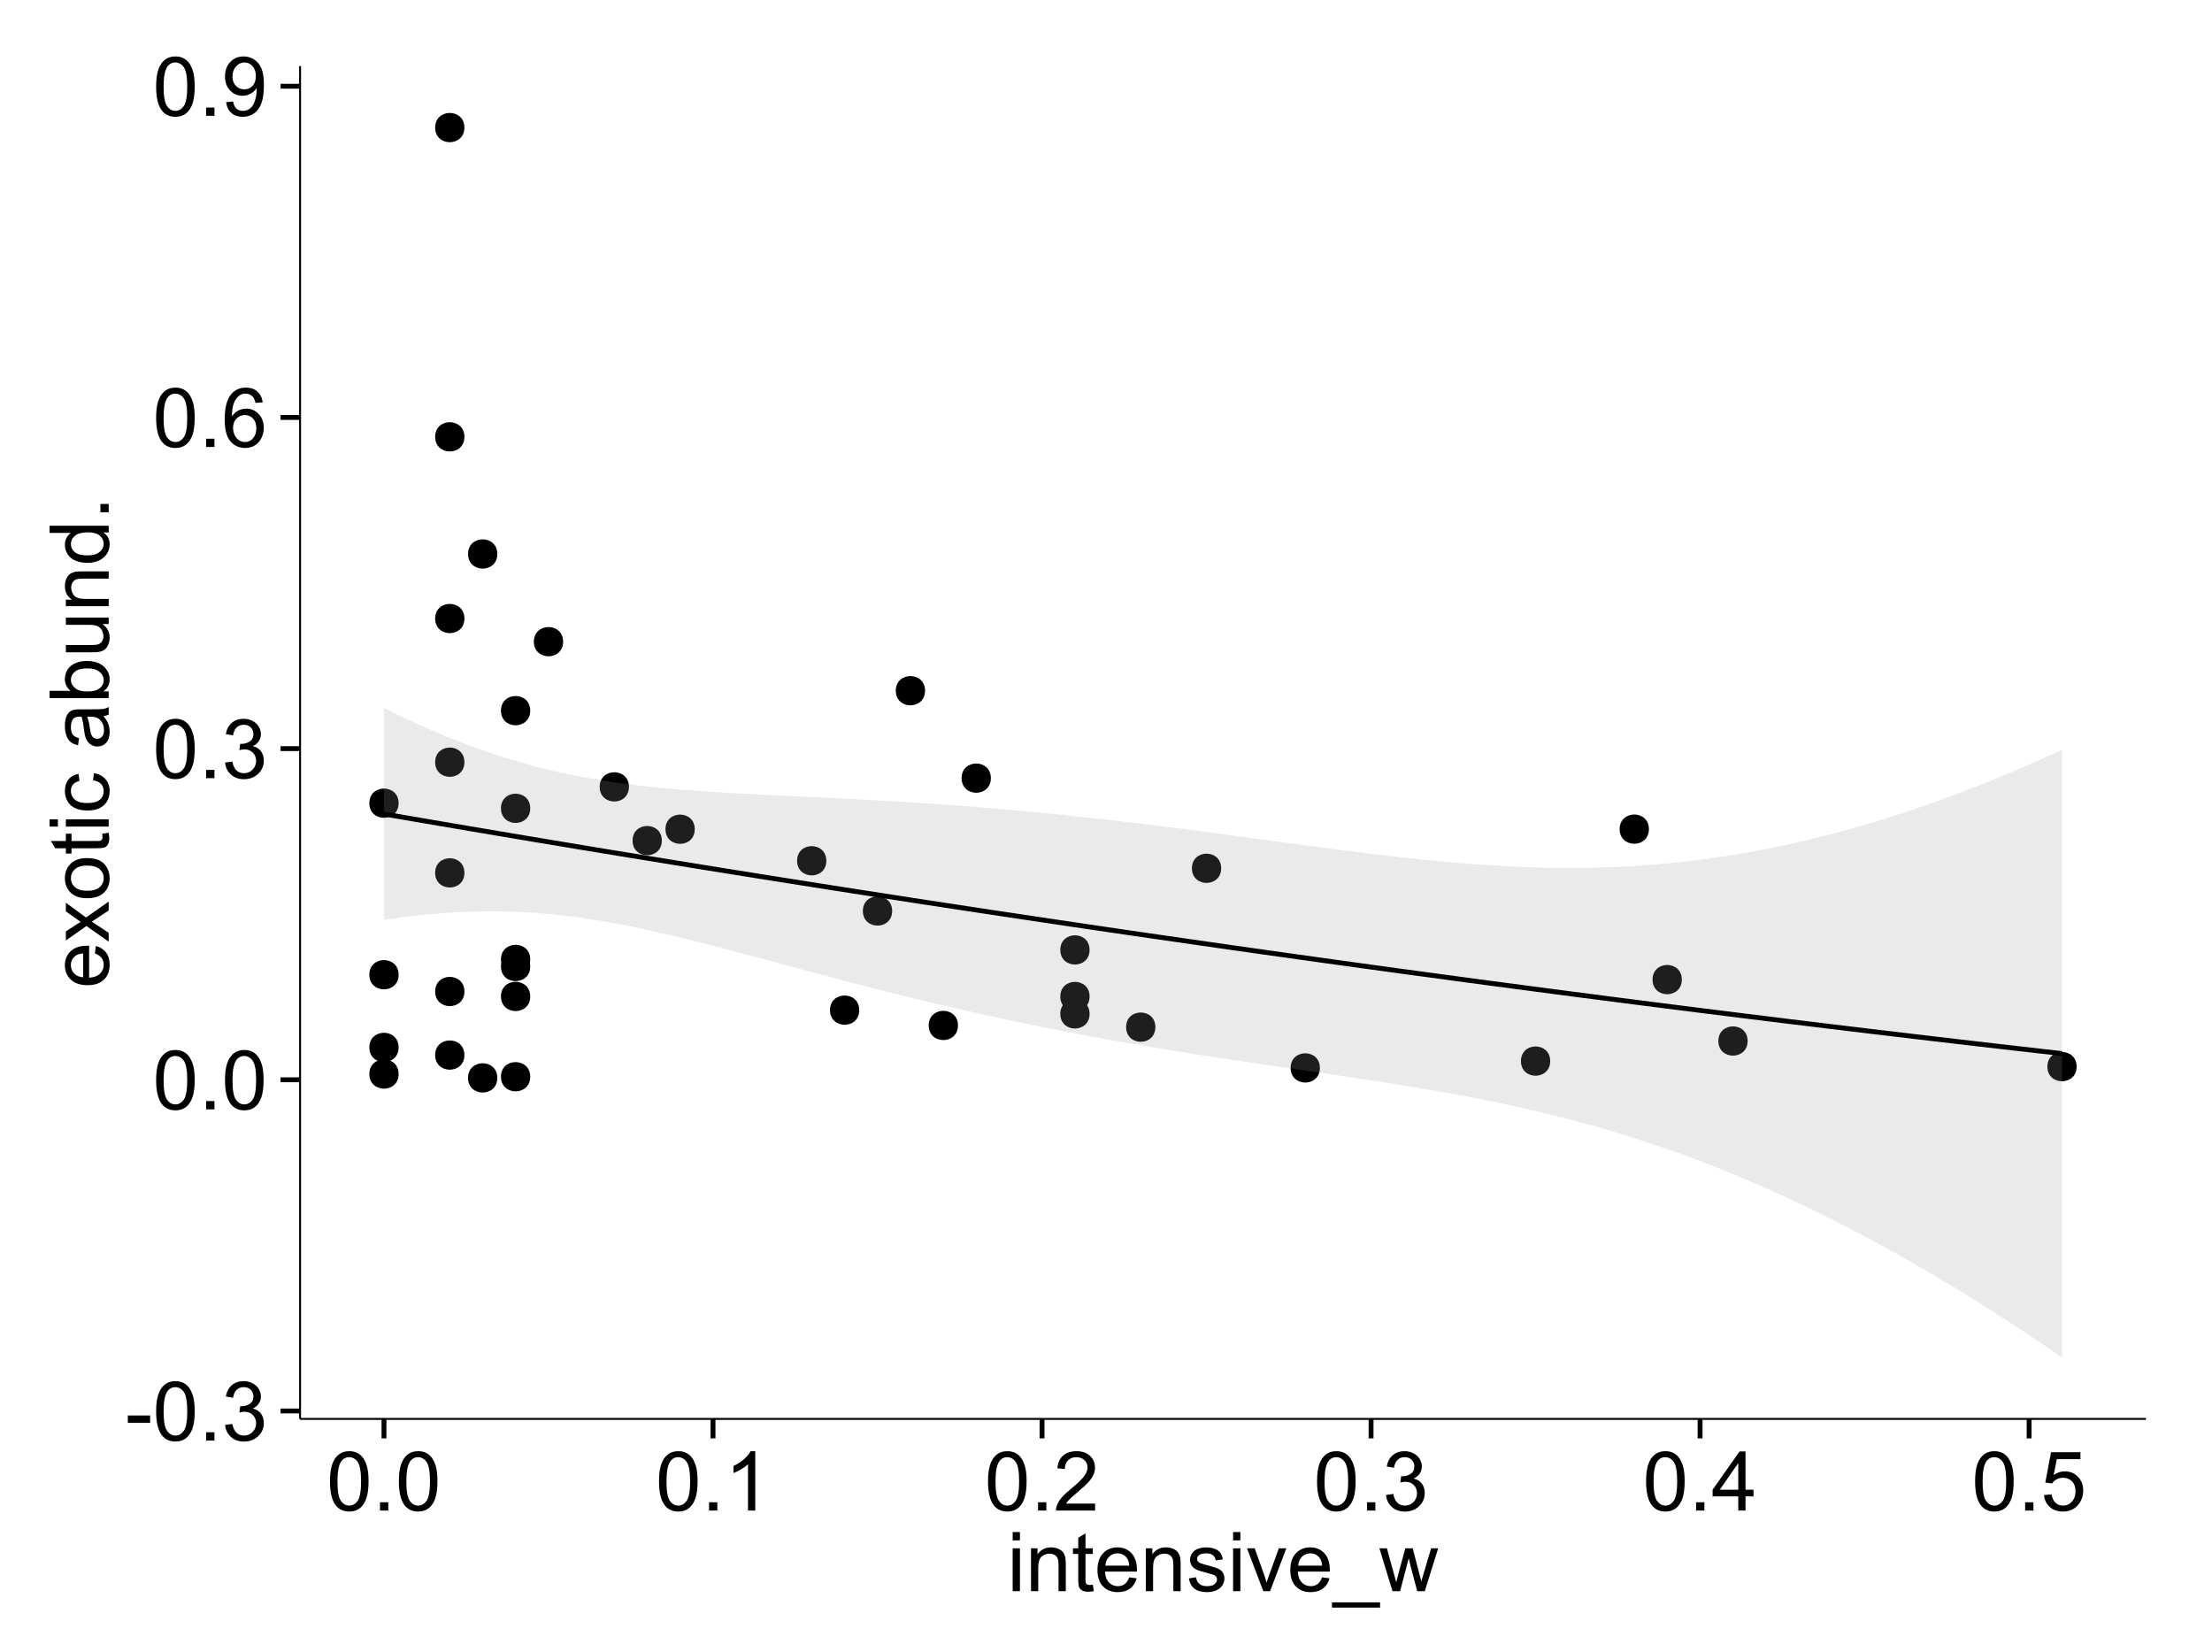 <?xml version="1.0" encoding="UTF-8"?>
<svg xmlns="http://www.w3.org/2000/svg" xmlns:xlink="http://www.w3.org/1999/xlink" width="482pt" height="360pt" viewBox="0 0 482 360" version="1.1">
<defs>
<g>
<symbol overflow="visible" id="glyph0-0">
<path style="stroke:none;" d="M 0.57 -3.867 L 0.57 -5.457 L 5.43 -5.457 L 5.43 -3.867 Z M 0.57 -3.867 "/>
</symbol>
<symbol overflow="visible" id="glyph0-1">
<path style="stroke:none;" d="M 0.746 -6.355 C 0.742 -7.875 0.898 -9.102 1.215 -10.031 C 1.527 -10.961 1.996 -11.676 2.613 -12.18 C 3.23 -12.684 4.008 -12.938 4.949 -12.938 C 5.637 -12.938 6.242 -12.797 6.766 -12.52 C 7.285 -12.238 7.715 -11.836 8.059 -11.316 C 8.395 -10.789 8.664 -10.152 8.859 -9.398 C 9.051 -8.645 9.145 -7.629 9.148 -6.355 C 9.145 -4.84 8.992 -3.617 8.684 -2.691 C 8.371 -1.762 7.906 -1.047 7.289 -0.539 C 6.672 -0.035 5.891 0.215 4.949 0.219 C 3.703 0.215 2.727 -0.227 2.023 -1.117 C 1.168 -2.188 0.742 -3.934 0.746 -6.355 Z M 2.375 -6.355 C 2.371 -4.234 2.621 -2.824 3.117 -2.129 C 3.609 -1.426 4.219 -1.078 4.949 -1.082 C 5.672 -1.078 6.281 -1.43 6.781 -2.137 C 7.273 -2.836 7.523 -4.242 7.523 -6.355 C 7.523 -8.473 7.273 -9.883 6.781 -10.582 C 6.281 -11.277 5.664 -11.625 4.93 -11.629 C 4.199 -11.625 3.621 -11.316 3.191 -10.703 C 2.645 -9.918 2.371 -8.469 2.375 -6.355 Z M 2.375 -6.355 "/>
</symbol>
<symbol overflow="visible" id="glyph0-2">
<path style="stroke:none;" d="M 1.633 0 L 1.633 -1.801 L 3.438 -1.801 L 3.438 0 Z M 1.633 0 "/>
</symbol>
<symbol overflow="visible" id="glyph0-3">
<path style="stroke:none;" d="M 0.758 -3.402 L 2.336 -3.613 C 2.516 -2.711 2.824 -2.062 3.266 -1.672 C 3.699 -1.273 4.23 -1.078 4.859 -1.082 C 5.602 -1.078 6.23 -1.336 6.746 -1.855 C 7.254 -2.367 7.512 -3.004 7.516 -3.77 C 7.512 -4.492 7.273 -5.094 6.801 -5.566 C 6.324 -6.035 5.723 -6.27 4.992 -6.273 C 4.691 -6.27 4.316 -6.211 3.875 -6.102 L 4.051 -7.488 C 4.152 -7.473 4.238 -7.465 4.305 -7.469 C 4.977 -7.465 5.582 -7.641 6.125 -7.996 C 6.66 -8.344 6.93 -8.887 6.934 -9.625 C 6.93 -10.199 6.734 -10.68 6.344 -11.062 C 5.949 -11.445 5.441 -11.637 4.824 -11.637 C 4.207 -11.637 3.695 -11.441 3.285 -11.055 C 2.875 -10.668 2.613 -10.09 2.496 -9.316 L 0.914 -9.598 C 1.105 -10.656 1.543 -11.477 2.23 -12.062 C 2.914 -12.645 3.766 -12.938 4.789 -12.938 C 5.488 -12.938 6.137 -12.785 6.73 -12.484 C 7.32 -12.18 7.773 -11.77 8.09 -11.25 C 8.402 -10.727 8.559 -10.172 8.562 -9.59 C 8.559 -9.031 8.41 -8.523 8.113 -8.066 C 7.812 -7.609 7.371 -7.246 6.785 -6.977 C 7.547 -6.801 8.137 -6.438 8.562 -5.883 C 8.98 -5.328 9.191 -4.633 9.195 -3.805 C 9.191 -2.676 8.781 -1.723 7.965 -0.945 C 7.141 -0.164 6.105 0.223 4.852 0.227 C 3.719 0.223 2.777 -0.109 2.035 -0.781 C 1.285 -1.453 0.859 -2.328 0.758 -3.402 Z M 0.758 -3.402 "/>
</symbol>
<symbol overflow="visible" id="glyph0-4">
<path style="stroke:none;" d="M 8.957 -9.73 L 7.383 -9.605 C 7.242 -10.223 7.043 -10.676 6.785 -10.961 C 6.355 -11.41 5.828 -11.637 5.203 -11.637 C 4.695 -11.637 4.25 -11.496 3.875 -11.215 C 3.375 -10.852 2.984 -10.32 2.695 -9.625 C 2.406 -8.926 2.258 -7.934 2.25 -6.645 C 2.629 -7.223 3.094 -7.652 3.645 -7.938 C 4.195 -8.215 4.773 -8.355 5.379 -8.359 C 6.434 -8.355 7.328 -7.969 8.07 -7.195 C 8.809 -6.418 9.18 -5.414 9.184 -4.184 C 9.18 -3.371 9.008 -2.617 8.66 -1.926 C 8.312 -1.23 7.832 -0.699 7.227 -0.332 C 6.613 0.035 5.922 0.215 5.148 0.219 C 3.828 0.215 2.754 -0.266 1.922 -1.234 C 1.09 -2.199 0.672 -3.797 0.676 -6.031 C 0.672 -8.516 1.133 -10.328 2.055 -11.461 C 2.855 -12.445 3.938 -12.938 5.301 -12.938 C 6.312 -12.938 7.141 -12.652 7.789 -12.086 C 8.434 -11.516 8.824 -10.73 8.957 -9.73 Z M 2.496 -4.176 C 2.496 -3.629 2.609 -3.105 2.844 -2.609 C 3.07 -2.109 3.395 -1.73 3.812 -1.473 C 4.227 -1.207 4.664 -1.078 5.125 -1.082 C 5.789 -1.078 6.363 -1.348 6.844 -1.891 C 7.324 -2.426 7.562 -3.156 7.566 -4.086 C 7.562 -4.973 7.328 -5.676 6.855 -6.191 C 6.379 -6.703 5.781 -6.961 5.062 -6.961 C 4.348 -6.961 3.738 -6.703 3.242 -6.191 C 2.742 -5.676 2.496 -5.004 2.496 -4.176 Z M 2.496 -4.176 "/>
</symbol>
<symbol overflow="visible" id="glyph0-5">
<path style="stroke:none;" d="M 0.984 -2.98 L 2.504 -3.121 C 2.629 -2.402 2.875 -1.883 3.242 -1.562 C 3.602 -1.238 4.07 -1.078 4.641 -1.082 C 5.125 -1.078 5.551 -1.188 5.918 -1.414 C 6.285 -1.633 6.586 -1.934 6.82 -2.309 C 7.055 -2.68 7.25 -3.18 7.41 -3.816 C 7.566 -4.445 7.645 -5.09 7.648 -5.75 C 7.645 -5.812 7.641 -5.918 7.637 -6.062 C 7.316 -5.559 6.887 -5.148 6.34 -4.836 C 5.793 -4.52 5.199 -4.363 4.562 -4.367 C 3.492 -4.363 2.59 -4.75 1.852 -5.527 C 1.113 -6.297 0.742 -7.316 0.746 -8.586 C 0.742 -9.891 1.129 -10.945 1.902 -11.742 C 2.672 -12.539 3.637 -12.938 4.797 -12.938 C 5.633 -12.938 6.398 -12.711 7.098 -12.262 C 7.789 -11.809 8.316 -11.164 8.68 -10.332 C 9.035 -9.492 9.215 -8.285 9.219 -6.707 C 9.215 -5.055 9.039 -3.742 8.684 -2.77 C 8.324 -1.793 7.793 -1.051 7.09 -0.543 C 6.383 -0.035 5.555 0.215 4.605 0.219 C 3.598 0.215 2.773 -0.062 2.137 -0.621 C 1.496 -1.18 1.113 -1.965 0.984 -2.98 Z M 7.461 -8.664 C 7.457 -9.57 7.215 -10.293 6.734 -10.828 C 6.25 -11.359 5.672 -11.625 4.992 -11.629 C 4.289 -11.625 3.676 -11.336 3.156 -10.766 C 2.633 -10.188 2.371 -9.445 2.375 -8.535 C 2.371 -7.711 2.621 -7.043 3.117 -6.535 C 3.609 -6.02 4.219 -5.766 4.949 -5.766 C 5.68 -5.766 6.281 -6.02 6.754 -6.535 C 7.223 -7.043 7.457 -7.754 7.461 -8.664 Z M 7.461 -8.664 "/>
</symbol>
<symbol overflow="visible" id="glyph0-6">
<path style="stroke:none;" d="M 6.707 0 L 5.125 0 L 5.125 -10.082 C 4.742 -9.715 4.242 -9.352 3.625 -8.988 C 3.004 -8.625 2.449 -8.352 1.961 -8.172 L 1.961 -9.703 C 2.844 -10.117 3.617 -10.621 4.281 -11.215 C 4.941 -11.805 5.41 -12.379 5.688 -12.938 L 6.707 -12.938 Z M 6.707 0 "/>
</symbol>
<symbol overflow="visible" id="glyph0-7">
<path style="stroke:none;" d="M 9.062 -1.52 L 9.062 0 L 0.547 0 C 0.531 -0.379 0.594 -0.742 0.73 -1.098 C 0.945 -1.676 1.293 -2.25 1.77 -2.812 C 2.246 -3.375 2.934 -4.023 3.84 -4.766 C 5.238 -5.906 6.188 -6.816 6.68 -7.492 C 7.172 -8.16 7.418 -8.793 7.418 -9.395 C 7.418 -10.02 7.191 -10.551 6.746 -10.98 C 6.293 -11.41 5.711 -11.625 4.992 -11.629 C 4.23 -11.625 3.621 -11.395 3.164 -10.941 C 2.703 -10.48 2.469 -9.848 2.469 -9.043 L 0.844 -9.211 C 0.953 -10.422 1.371 -11.344 2.102 -11.984 C 2.824 -12.617 3.801 -12.938 5.027 -12.938 C 6.262 -12.938 7.238 -12.594 7.961 -11.91 C 8.68 -11.223 9.039 -10.371 9.043 -9.359 C 9.039 -8.84 8.934 -8.336 8.727 -7.84 C 8.512 -7.34 8.164 -6.812 7.676 -6.266 C 7.188 -5.711 6.375 -4.957 5.238 -4 C 4.285 -3.199 3.676 -2.66 3.41 -2.379 C 3.141 -2.094 2.918 -1.805 2.742 -1.52 Z M 9.062 -1.52 "/>
</symbol>
<symbol overflow="visible" id="glyph0-8">
<path style="stroke:none;" d="M 5.82 0 L 5.82 -3.086 L 0.227 -3.086 L 0.227 -4.535 L 6.109 -12.883 L 7.398 -12.883 L 7.398 -4.535 L 9.141 -4.535 L 9.141 -3.086 L 7.398 -3.086 L 7.398 0 Z M 5.82 -4.535 L 5.82 -10.344 L 1.785 -4.535 Z M 5.82 -4.535 "/>
</symbol>
<symbol overflow="visible" id="glyph0-9">
<path style="stroke:none;" d="M 0.746 -3.375 L 2.406 -3.516 C 2.527 -2.707 2.812 -2.098 3.266 -1.691 C 3.711 -1.281 4.254 -1.078 4.887 -1.082 C 5.648 -1.078 6.293 -1.363 6.82 -1.941 C 7.344 -2.512 7.605 -3.273 7.609 -4.227 C 7.605 -5.125 7.352 -5.84 6.848 -6.363 C 6.34 -6.883 5.676 -7.141 4.859 -7.145 C 4.344 -7.141 3.887 -7.027 3.48 -6.797 C 3.07 -6.566 2.746 -6.266 2.516 -5.898 L 1.027 -6.09 L 2.277 -12.711 L 8.684 -12.711 L 8.684 -11.195 L 3.543 -11.195 L 2.848 -7.734 C 3.621 -8.273 4.43 -8.543 5.281 -8.543 C 6.402 -8.543 7.352 -8.152 8.129 -7.371 C 8.898 -6.59 9.285 -5.586 9.289 -4.367 C 9.285 -3.195 8.945 -2.188 8.27 -1.344 C 7.441 -0.301 6.316 0.215 4.887 0.219 C 3.715 0.215 2.758 -0.109 2.016 -0.766 C 1.273 -1.418 0.848 -2.289 0.746 -3.375 Z M 0.746 -3.375 "/>
</symbol>
<symbol overflow="visible" id="glyph0-10">
<path style="stroke:none;" d="M 1.195 -11.066 L 1.195 -12.883 L 2.777 -12.883 L 2.777 -11.066 Z M 1.195 0 L 1.195 -9.336 L 2.777 -9.336 L 2.777 0 Z M 1.195 0 "/>
</symbol>
<symbol overflow="visible" id="glyph0-11">
<path style="stroke:none;" d="M 1.188 0 L 1.188 -9.336 L 2.609 -9.336 L 2.609 -8.008 C 3.293 -9.031 4.285 -9.543 5.582 -9.547 C 6.141 -9.543 6.656 -9.441 7.133 -9.242 C 7.602 -9.035 7.957 -8.77 8.191 -8.445 C 8.426 -8.113 8.59 -7.727 8.684 -7.277 C 8.742 -6.98 8.77 -6.465 8.773 -5.738 L 8.773 0 L 7.188 0 L 7.188 -5.68 C 7.184 -6.32 7.121 -6.801 7.004 -7.121 C 6.879 -7.438 6.66 -7.695 6.348 -7.887 C 6.031 -8.074 5.664 -8.168 5.246 -8.172 C 4.566 -8.168 3.984 -7.953 3.5 -7.531 C 3.008 -7.102 2.766 -6.293 2.77 -5.098 L 2.77 0 Z M 1.188 0 "/>
</symbol>
<symbol overflow="visible" id="glyph0-12">
<path style="stroke:none;" d="M 4.641 -1.414 L 4.867 -0.016 C 4.422 0.078 4.023 0.121 3.672 0.125 C 3.098 0.121 2.652 0.035 2.336 -0.148 C 2.02 -0.328 1.797 -0.566 1.668 -0.863 C 1.539 -1.156 1.477 -1.781 1.477 -2.734 L 1.477 -8.102 L 0.316 -8.102 L 0.316 -9.336 L 1.477 -9.336 L 1.477 -11.645 L 3.051 -12.594 L 3.051 -9.336 L 4.641 -9.336 L 4.641 -8.102 L 3.051 -8.102 L 3.051 -2.645 C 3.047 -2.191 3.074 -1.902 3.133 -1.773 C 3.188 -1.645 3.277 -1.543 3.406 -1.465 C 3.527 -1.387 3.707 -1.348 3.945 -1.352 C 4.117 -1.348 4.352 -1.367 4.641 -1.414 Z M 4.641 -1.414 "/>
</symbol>
<symbol overflow="visible" id="glyph0-13">
<path style="stroke:none;" d="M 7.578 -3.008 L 9.211 -2.805 C 8.953 -1.848 8.473 -1.105 7.777 -0.578 C 7.078 -0.051 6.188 0.211 5.105 0.211 C 3.738 0.211 2.656 -0.207 1.859 -1.051 C 1.055 -1.887 0.656 -3.066 0.66 -4.586 C 0.656 -6.156 1.059 -7.375 1.871 -8.246 C 2.676 -9.109 3.727 -9.543 5.02 -9.547 C 6.266 -9.543 7.285 -9.117 8.078 -8.27 C 8.867 -7.418 9.262 -6.223 9.266 -4.684 C 9.262 -4.586 9.258 -4.445 9.254 -4.262 L 2.293 -4.262 C 2.348 -3.234 2.641 -2.449 3.164 -1.906 C 3.684 -1.359 4.332 -1.09 5.117 -1.09 C 5.691 -1.09 6.188 -1.242 6.598 -1.547 C 7.008 -1.852 7.332 -2.336 7.578 -3.008 Z M 2.383 -5.562 L 7.594 -5.562 C 7.523 -6.344 7.324 -6.934 6.996 -7.328 C 6.492 -7.934 5.836 -8.238 5.035 -8.242 C 4.305 -8.238 3.695 -7.996 3.203 -7.512 C 2.707 -7.027 2.434 -6.375 2.383 -5.562 Z M 2.383 -5.562 "/>
</symbol>
<symbol overflow="visible" id="glyph0-14">
<path style="stroke:none;" d="M 0.555 -2.785 L 2.117 -3.031 C 2.203 -2.402 2.449 -1.922 2.852 -1.59 C 3.25 -1.254 3.812 -1.09 4.535 -1.09 C 5.262 -1.09 5.801 -1.234 6.152 -1.531 C 6.504 -1.824 6.68 -2.172 6.68 -2.574 C 6.68 -2.926 6.523 -3.207 6.215 -3.418 C 5.996 -3.555 5.457 -3.734 4.598 -3.953 C 3.434 -4.246 2.629 -4.5 2.184 -4.715 C 1.734 -4.926 1.395 -5.223 1.164 -5.602 C 0.93 -5.98 0.812 -6.398 0.816 -6.855 C 0.812 -7.27 0.91 -7.652 1.102 -8.012 C 1.293 -8.363 1.551 -8.66 1.883 -8.895 C 2.125 -9.074 2.461 -9.227 2.887 -9.355 C 3.309 -9.48 3.766 -9.543 4.254 -9.547 C 4.984 -9.543 5.625 -9.438 6.184 -9.23 C 6.734 -9.016 7.145 -8.73 7.41 -8.371 C 7.672 -8.008 7.852 -7.527 7.953 -6.926 L 6.406 -6.715 C 6.332 -7.195 6.129 -7.57 5.793 -7.84 C 5.453 -8.105 4.977 -8.238 4.367 -8.242 C 3.637 -8.238 3.121 -8.117 2.812 -7.883 C 2.5 -7.641 2.344 -7.359 2.348 -7.039 C 2.344 -6.832 2.406 -6.648 2.539 -6.484 C 2.664 -6.312 2.867 -6.172 3.148 -6.062 C 3.301 -6.004 3.766 -5.871 4.543 -5.66 C 5.66 -5.359 6.441 -5.113 6.887 -4.926 C 7.324 -4.734 7.672 -4.457 7.926 -4.094 C 8.176 -3.73 8.301 -3.281 8.305 -2.742 C 8.301 -2.215 8.148 -1.719 7.844 -1.254 C 7.535 -0.785 7.09 -0.422 6.512 -0.172 C 5.926 0.086 5.27 0.211 4.543 0.211 C 3.328 0.211 2.406 -0.039 1.77 -0.543 C 1.133 -1.047 0.727 -1.793 0.555 -2.785 Z M 0.555 -2.785 "/>
</symbol>
<symbol overflow="visible" id="glyph0-15">
<path style="stroke:none;" d="M 3.781 0 L 0.227 -9.336 L 1.898 -9.336 L 3.902 -3.742 C 4.117 -3.137 4.316 -2.512 4.5 -1.863 C 4.641 -2.355 4.836 -2.945 5.09 -3.641 L 7.164 -9.336 L 8.789 -9.336 L 5.258 0 Z M 3.781 0 "/>
</symbol>
<symbol overflow="visible" id="glyph0-16">
<path style="stroke:none;" d="M -0.273 3.578 L -0.273 2.434 L 10.211 2.434 L 10.211 3.578 Z M -0.273 3.578 "/>
</symbol>
<symbol overflow="visible" id="glyph0-17">
<path style="stroke:none;" d="M 2.91 0 L 0.055 -9.336 L 1.688 -9.336 L 3.172 -3.945 L 3.727 -1.941 C 3.75 -2.039 3.91 -2.684 4.211 -3.867 L 5.695 -9.336 L 7.32 -9.336 L 8.719 -3.922 L 9.184 -2.137 L 9.719 -3.938 L 11.32 -9.336 L 12.859 -9.336 L 9.941 0 L 8.297 0 L 6.812 -5.59 L 6.453 -7.18 L 4.562 0 Z M 2.91 0 "/>
</symbol>
<symbol overflow="visible" id="glyph1-0">
<path style="stroke:none;" d="M -3.004 -7.578 L -2.805 -9.211 C -1.848 -8.953 -1.105 -8.473 -0.578 -7.777 C -0.051 -7.078 0.211 -6.188 0.211 -5.105 C 0.211 -3.738 -0.207 -2.656 -1.051 -1.859 C -1.887 -1.055 -3.066 -0.656 -4.586 -0.66 C -6.156 -0.656 -7.375 -1.059 -8.246 -1.871 C -9.109 -2.676 -9.543 -3.727 -9.547 -5.02 C -9.543 -6.266 -9.117 -7.285 -8.27 -8.078 C -7.418 -8.867 -6.223 -9.262 -4.684 -9.266 C -4.586 -9.262 -4.445 -9.258 -4.262 -9.254 L -4.262 -2.293 C -3.234 -2.348 -2.449 -2.641 -1.906 -3.164 C -1.359 -3.684 -1.09 -4.332 -1.09 -5.117 C -1.09 -5.691 -1.242 -6.188 -1.547 -6.598 C -1.852 -7.008 -2.336 -7.332 -3.004 -7.578 Z M -5.562 -2.383 L -5.562 -7.594 C -6.344 -7.523 -6.934 -7.324 -7.328 -6.996 C -7.934 -6.492 -8.238 -5.836 -8.242 -5.035 C -8.238 -4.305 -7.996 -3.695 -7.512 -3.203 C -7.027 -2.707 -6.375 -2.434 -5.562 -2.383 Z M -5.562 -2.383 "/>
</symbol>
<symbol overflow="visible" id="glyph1-1">
<path style="stroke:none;" d="M 0 -0.133 L -4.852 -3.543 L -9.336 -0.387 L -9.336 -2.363 L -7.145 -3.797 C -6.727 -4.066 -6.379 -4.281 -6.102 -4.445 C -6.484 -4.703 -6.828 -4.941 -7.129 -5.16 L -9.336 -6.734 L -9.336 -8.621 L -4.938 -5.398 L 0 -8.867 L 0 -6.926 L -2.898 -5.008 L -3.684 -4.5 L 0 -2.047 Z M 0 -0.133 "/>
</symbol>
<symbol overflow="visible" id="glyph1-2">
<path style="stroke:none;" d="M -4.668 -0.598 C -6.391 -0.598 -7.672 -1.078 -8.508 -2.039 C -9.199 -2.84 -9.543 -3.816 -9.547 -4.977 C -9.543 -6.254 -9.125 -7.305 -8.285 -8.121 C -7.441 -8.934 -6.277 -9.34 -4.797 -9.344 C -3.594 -9.34 -2.648 -9.16 -1.961 -8.801 C -1.27 -8.441 -0.734 -7.914 -0.359 -7.227 C 0.023 -6.535 0.211 -5.785 0.211 -4.977 C 0.211 -3.664 -0.207 -2.609 -1.047 -1.805 C -1.883 -1 -3.09 -0.598 -4.668 -0.598 Z M -4.668 -2.223 C -3.469 -2.219 -2.574 -2.48 -1.98 -3.004 C -1.387 -3.523 -1.09 -4.18 -1.09 -4.977 C -1.09 -5.758 -1.387 -6.41 -1.984 -6.934 C -2.582 -7.453 -3.492 -7.715 -4.719 -7.719 C -5.867 -7.715 -6.742 -7.453 -7.34 -6.93 C -7.934 -6.402 -8.23 -5.75 -8.234 -4.977 C -8.23 -4.18 -7.938 -3.523 -7.348 -3.004 C -6.754 -2.48 -5.859 -2.219 -4.668 -2.223 Z M -4.668 -2.223 "/>
</symbol>
<symbol overflow="visible" id="glyph1-3">
<path style="stroke:none;" d="M -1.414 -4.641 L -0.016 -4.867 C 0.078 -4.422 0.121 -4.023 0.125 -3.672 C 0.121 -3.098 0.035 -2.652 -0.148 -2.336 C -0.328 -2.02 -0.566 -1.797 -0.863 -1.668 C -1.156 -1.539 -1.781 -1.477 -2.734 -1.477 L -8.102 -1.477 L -8.102 -0.316 L -9.336 -0.316 L -9.336 -1.477 L -11.645 -1.477 L -12.594 -3.051 L -9.336 -3.051 L -9.336 -4.641 L -8.102 -4.641 L -8.102 -3.051 L -2.645 -3.051 C -2.191 -3.047 -1.902 -3.074 -1.773 -3.133 C -1.645 -3.188 -1.543 -3.277 -1.465 -3.406 C -1.387 -3.527 -1.348 -3.707 -1.352 -3.945 C -1.348 -4.117 -1.367 -4.352 -1.414 -4.641 Z M -1.414 -4.641 "/>
</symbol>
<symbol overflow="visible" id="glyph1-4">
<path style="stroke:none;" d="M -11.066 -1.195 L -12.883 -1.195 L -12.883 -2.777 L -11.066 -2.777 Z M 0 -1.195 L -9.336 -1.195 L -9.336 -2.777 L 0 -2.777 Z M 0 -1.195 "/>
</symbol>
<symbol overflow="visible" id="glyph1-5">
<path style="stroke:none;" d="M -3.418 -7.277 L -3.215 -8.832 C -2.141 -8.66 -1.301 -8.227 -0.699 -7.527 C -0.09 -6.824 0.211 -5.965 0.211 -4.949 C 0.211 -3.668 -0.203 -2.641 -1.039 -1.867 C -1.871 -1.09 -3.07 -0.703 -4.633 -0.703 C -5.637 -0.703 -6.52 -0.867 -7.277 -1.203 C -8.031 -1.535 -8.598 -2.047 -8.977 -2.73 C -9.355 -3.41 -9.543 -4.152 -9.547 -4.957 C -9.543 -5.969 -9.289 -6.797 -8.777 -7.441 C -8.262 -8.086 -7.531 -8.5 -6.59 -8.684 L -6.355 -7.145 C -6.98 -6.996 -7.453 -6.738 -7.77 -6.367 C -8.082 -5.992 -8.238 -5.543 -8.242 -5.02 C -8.238 -4.219 -7.953 -3.57 -7.387 -3.074 C -6.812 -2.574 -5.91 -2.324 -4.676 -2.328 C -3.422 -2.324 -2.508 -2.566 -1.941 -3.047 C -1.371 -3.527 -1.09 -4.152 -1.09 -4.93 C -1.09 -5.547 -1.277 -6.066 -1.66 -6.484 C -2.035 -6.898 -2.621 -7.164 -3.418 -7.277 Z M -3.418 -7.277 "/>
</symbol>
<symbol overflow="visible" id="glyph1-6">
<path style="stroke:none;" d=""/>
</symbol>
<symbol overflow="visible" id="glyph1-7">
<path style="stroke:none;" d="M -1.152 -7.277 C -0.648 -6.691 -0.297 -6.125 -0.094 -5.586 C 0.109 -5.039 0.211 -4.457 0.211 -3.84 C 0.211 -2.812 -0.039 -2.027 -0.539 -1.477 C -1.039 -0.926 -1.68 -0.648 -2.461 -0.652 C -2.918 -0.648 -3.336 -0.754 -3.715 -0.961 C -4.09 -1.168 -4.391 -1.438 -4.621 -1.777 C -4.848 -2.113 -5.02 -2.496 -5.141 -2.918 C -5.219 -3.227 -5.301 -3.695 -5.379 -4.324 C -5.531 -5.602 -5.711 -6.539 -5.922 -7.145 C -6.137 -7.148 -6.273 -7.152 -6.336 -7.156 C -6.977 -7.152 -7.434 -7.004 -7.699 -6.707 C -8.055 -6.301 -8.23 -5.699 -8.234 -4.906 C -8.23 -4.156 -8.102 -3.609 -7.844 -3.258 C -7.582 -2.902 -7.121 -2.637 -6.461 -2.469 L -6.672 -0.922 C -7.332 -1.059 -7.867 -1.293 -8.273 -1.617 C -8.68 -1.938 -8.992 -2.402 -9.215 -3.016 C -9.434 -3.621 -9.543 -4.328 -9.547 -5.133 C -9.543 -5.93 -9.449 -6.574 -9.266 -7.074 C -9.074 -7.57 -8.84 -7.938 -8.555 -8.172 C -8.27 -8.402 -7.91 -8.566 -7.48 -8.664 C -7.207 -8.715 -6.719 -8.742 -6.02 -8.746 L -3.91 -8.746 C -2.434 -8.742 -1.504 -8.773 -1.117 -8.844 C -0.727 -8.906 -0.355 -9.043 0 -9.246 L 0 -7.594 C -0.328 -7.43 -0.711 -7.324 -1.152 -7.277 Z M -4.684 -7.145 C -4.445 -6.566 -4.246 -5.707 -4.086 -4.562 C -3.988 -3.91 -3.883 -3.449 -3.77 -3.18 C -3.648 -2.91 -3.477 -2.703 -3.254 -2.555 C -3.027 -2.406 -2.777 -2.332 -2.504 -2.336 C -2.078 -2.332 -1.727 -2.492 -1.449 -2.816 C -1.164 -3.133 -1.023 -3.602 -1.027 -4.219 C -1.023 -4.828 -1.156 -5.367 -1.426 -5.844 C -1.691 -6.312 -2.059 -6.664 -2.523 -6.891 C -2.879 -7.059 -3.406 -7.141 -4.105 -7.145 Z M -4.684 -7.145 "/>
</symbol>
<symbol overflow="visible" id="glyph1-8">
<path style="stroke:none;" d="M 0 -2.645 L 0 -1.18 L -12.883 -1.18 L -12.883 -2.762 L -8.289 -2.762 C -9.125 -3.426 -9.543 -4.277 -9.547 -5.316 C -9.543 -5.887 -9.43 -6.434 -9.199 -6.949 C -8.965 -7.461 -8.637 -7.883 -8.223 -8.215 C -7.801 -8.543 -7.297 -8.801 -6.703 -8.992 C -6.109 -9.176 -5.477 -9.27 -4.809 -9.273 C -3.203 -9.27 -1.965 -8.875 -1.098 -8.086 C -0.223 -7.293 0.211 -6.344 0.211 -5.238 C 0.211 -4.137 -0.246 -3.27 -1.168 -2.645 Z M -4.738 -2.629 C -3.617 -2.625 -2.809 -2.777 -2.312 -3.086 C -1.496 -3.582 -1.09 -4.254 -1.09 -5.105 C -1.09 -5.793 -1.387 -6.391 -1.988 -6.898 C -2.586 -7.398 -3.484 -7.652 -4.676 -7.656 C -5.895 -7.652 -6.793 -7.41 -7.371 -6.93 C -7.949 -6.445 -8.238 -5.859 -8.242 -5.176 C -8.238 -4.48 -7.938 -3.883 -7.34 -3.383 C -6.738 -2.875 -5.871 -2.625 -4.738 -2.629 Z M -4.738 -2.629 "/>
</symbol>
<symbol overflow="visible" id="glyph1-9">
<path style="stroke:none;" d="M 0 -7.305 L -1.371 -7.305 C -0.316 -6.574 0.211 -5.586 0.211 -4.344 C 0.211 -3.789 0.105 -3.273 -0.105 -2.797 C -0.316 -2.316 -0.578 -1.965 -0.898 -1.734 C -1.215 -1.504 -1.609 -1.34 -2.074 -1.25 C -2.383 -1.18 -2.875 -1.148 -3.551 -1.152 L -9.336 -1.152 L -9.336 -2.734 L -4.156 -2.734 C -3.328 -2.73 -2.773 -2.762 -2.488 -2.828 C -2.07 -2.926 -1.742 -3.137 -1.508 -3.461 C -1.266 -3.781 -1.148 -4.18 -1.152 -4.656 C -1.148 -5.129 -1.27 -5.574 -1.516 -5.992 C -1.754 -6.406 -2.086 -6.699 -2.508 -6.875 C -2.926 -7.047 -3.531 -7.137 -4.332 -7.137 L -9.336 -7.137 L -9.336 -8.719 L 0 -8.719 Z M 0 -7.305 "/>
</symbol>
<symbol overflow="visible" id="glyph1-10">
<path style="stroke:none;" d="M 0 -1.188 L -9.336 -1.188 L -9.336 -2.609 L -8.008 -2.609 C -9.031 -3.293 -9.543 -4.285 -9.547 -5.582 C -9.543 -6.141 -9.441 -6.656 -9.242 -7.133 C -9.035 -7.602 -8.77 -7.957 -8.445 -8.191 C -8.113 -8.426 -7.727 -8.59 -7.277 -8.684 C -6.98 -8.742 -6.465 -8.77 -5.738 -8.773 L 0 -8.773 L 0 -7.188 L -5.68 -7.188 C -6.32 -7.184 -6.801 -7.121 -7.121 -7.004 C -7.438 -6.879 -7.695 -6.66 -7.887 -6.348 C -8.074 -6.031 -8.168 -5.664 -8.172 -5.246 C -8.168 -4.57 -7.953 -3.992 -7.531 -3.504 C -7.102 -3.012 -6.293 -2.766 -5.098 -2.77 L 0 -2.77 Z M 0 -1.188 "/>
</symbol>
<symbol overflow="visible" id="glyph1-11">
<path style="stroke:none;" d="M 0 -7.242 L -1.176 -7.242 C -0.25 -6.648 0.211 -5.777 0.211 -4.633 C 0.211 -3.887 0.008 -3.203 -0.402 -2.578 C -0.812 -1.953 -1.387 -1.469 -2.121 -1.129 C -2.855 -0.785 -3.699 -0.613 -4.656 -0.617 C -5.586 -0.613 -6.43 -0.77 -7.191 -1.082 C -7.949 -1.391 -8.531 -1.855 -8.938 -2.477 C -9.34 -3.098 -9.543 -3.793 -9.547 -4.562 C -9.543 -5.121 -9.426 -5.621 -9.188 -6.062 C -8.949 -6.5 -8.641 -6.859 -8.262 -7.137 L -12.883 -7.137 L -12.883 -8.711 L 0 -8.711 Z M -4.656 -2.242 C -3.461 -2.238 -2.566 -2.488 -1.977 -2.996 C -1.383 -3.496 -1.09 -4.094 -1.09 -4.781 C -1.09 -5.473 -1.371 -6.059 -1.938 -6.543 C -2.5 -7.023 -3.363 -7.266 -4.527 -7.27 C -5.801 -7.266 -6.738 -7.02 -7.336 -6.531 C -7.934 -6.035 -8.23 -5.43 -8.234 -4.711 C -8.23 -4.008 -7.945 -3.418 -7.371 -2.949 C -6.797 -2.473 -5.891 -2.238 -4.656 -2.242 Z M -4.656 -2.242 "/>
</symbol>
<symbol overflow="visible" id="glyph1-12">
<path style="stroke:none;" d="M 0 -1.633 L -1.801 -1.633 L -1.801 -3.438 L 0 -3.438 Z M 0 -1.633 "/>
</symbol>
</g>
<clipPath id="clip1">
  <path d="M 65.387 14.398 L 468.598 14.398 L 468.598 310.164 L 65.387 310.164 Z M 65.387 14.398 "/>
</clipPath>
</defs>
<g id="surface6251">
<rect x="0" y="0" width="482" height="360" style="fill:rgb(100%,100%,100%);fill-opacity:1;stroke:none;"/>
<rect x="0" y="0" width="482" height="360" style="fill:rgb(100%,100%,100%);fill-opacity:1;stroke:none;"/>
<path style="fill:none;stroke-width:1.063;stroke-linecap:round;stroke-linejoin:round;stroke:rgb(100%,100%,100%);stroke-opacity:1;stroke-miterlimit:10;" d="M 0 360 L 482 360 L 482 0 L 0 0 Z M 0 360 "/>
<g clip-path="url(#clip1)" clip-rule="nonzero">
<path style=" stroke:none;fill-rule:nonzero;fill:rgb(100%,100%,100%);fill-opacity:1;" d="M 65.387 309.168 L 467.598 309.168 L 467.598 14.402 L 65.387 14.402 Z M 65.387 309.168 "/>
<path style=" stroke:none;fill-rule:nonzero;fill:rgb(0%,0%,0%);fill-opacity:1;" d="M 236.355 220.922 C 236.355 223.754 232.105 223.754 232.105 220.922 C 232.105 218.086 236.355 218.086 236.355 220.922 "/>
<path style=" stroke:none;fill-rule:nonzero;fill:rgb(0%,0%,0%);fill-opacity:1;" d="M 150.324 180.68 C 150.324 183.516 146.07 183.516 146.07 180.68 C 146.07 177.848 150.324 177.848 150.324 180.68 "/>
<path style=" stroke:none;fill-rule:nonzero;fill:rgb(0%,0%,0%);fill-opacity:1;" d="M 114.473 217.113 C 114.473 219.949 110.223 219.949 110.223 217.113 C 110.223 214.281 114.473 214.281 114.473 217.113 "/>
<path style=" stroke:none;fill-rule:nonzero;fill:rgb(0%,0%,0%);fill-opacity:1;" d="M 179 187.555 C 179 190.387 174.75 190.387 174.75 187.555 C 174.75 184.719 179 184.719 179 187.555 "/>
<path style=" stroke:none;fill-rule:nonzero;fill:rgb(0%,0%,0%);fill-opacity:1;" d="M 114.473 154.844 C 114.473 157.68 110.223 157.68 110.223 154.844 C 110.223 152.012 114.473 152.012 114.473 154.844 "/>
<path style=" stroke:none;fill-rule:nonzero;fill:rgb(0%,0%,0%);fill-opacity:1;" d="M 135.984 171.453 C 135.984 174.289 131.73 174.289 131.73 171.453 C 131.73 168.621 135.984 168.621 135.984 171.453 "/>
<path style=" stroke:none;fill-rule:nonzero;fill:rgb(0%,0%,0%);fill-opacity:1;" d="M 85.797 212.383 C 85.797 215.219 81.543 215.219 81.543 212.383 C 81.543 209.551 85.797 209.551 85.797 212.383 "/>
<path style=" stroke:none;fill-rule:nonzero;fill:rgb(0%,0%,0%);fill-opacity:1;" d="M 379.75 226.828 C 379.75 229.664 375.496 229.664 375.496 226.828 C 375.496 223.992 379.75 223.992 379.75 226.828 "/>
<path style=" stroke:none;fill-rule:nonzero;fill:rgb(0%,0%,0%);fill-opacity:1;" d="M 365.41 213.449 C 365.41 216.285 361.156 216.285 361.156 213.449 C 361.156 210.613 365.41 210.613 365.41 213.449 "/>
<path style=" stroke:none;fill-rule:nonzero;fill:rgb(0%,0%,0%);fill-opacity:1;" d="M 236.355 217.129 C 236.355 219.961 232.105 219.961 232.105 217.129 C 232.105 214.293 236.355 214.293 236.355 217.129 "/>
<path style=" stroke:none;fill-rule:nonzero;fill:rgb(0%,0%,0%);fill-opacity:1;" d="M 451.445 232.414 C 451.445 235.246 447.191 235.246 447.191 232.414 C 447.191 229.578 451.445 229.578 451.445 232.414 "/>
<path style=" stroke:none;fill-rule:nonzero;fill:rgb(0%,0%,0%);fill-opacity:1;" d="M 336.73 231.203 C 336.73 234.035 332.48 234.035 332.48 231.203 C 332.48 228.367 336.73 228.367 336.73 231.203 "/>
<path style=" stroke:none;fill-rule:nonzero;fill:rgb(0%,0%,0%);fill-opacity:1;" d="M 143.152 183.164 C 143.152 185.996 138.902 185.996 138.902 183.164 C 138.902 180.328 143.152 180.328 143.152 183.164 "/>
<path style=" stroke:none;fill-rule:nonzero;fill:rgb(0%,0%,0%);fill-opacity:1;" d="M 207.68 223.438 C 207.68 226.27 203.426 226.27 203.426 223.438 C 203.426 220.602 207.68 220.602 207.68 223.438 "/>
<path style=" stroke:none;fill-rule:nonzero;fill:rgb(0%,0%,0%);fill-opacity:1;" d="M 286.543 232.691 C 286.543 235.527 282.293 235.527 282.293 232.691 C 282.293 229.859 286.543 229.859 286.543 232.691 "/>
<path style=" stroke:none;fill-rule:nonzero;fill:rgb(0%,0%,0%);fill-opacity:1;" d="M 114.473 176.129 C 114.473 178.961 110.223 178.961 110.223 176.129 C 110.223 173.293 114.473 173.293 114.473 176.129 "/>
<path style=" stroke:none;fill-rule:nonzero;fill:rgb(0%,0%,0%);fill-opacity:1;" d="M 107.305 120.707 C 107.305 123.543 103.055 123.543 103.055 120.707 C 103.055 117.871 107.305 117.871 107.305 120.707 "/>
<path style=" stroke:none;fill-rule:nonzero;fill:rgb(0%,0%,0%);fill-opacity:1;" d="M 85.797 234.023 C 85.797 236.859 81.543 236.859 81.543 234.023 C 81.543 231.188 85.797 231.188 85.797 234.023 "/>
<path style=" stroke:none;fill-rule:nonzero;fill:rgb(0%,0%,0%);fill-opacity:1;" d="M 121.645 139.816 C 121.645 142.648 117.391 142.648 117.391 139.816 C 117.391 136.98 121.645 136.98 121.645 139.816 "/>
<path style=" stroke:none;fill-rule:nonzero;fill:rgb(0%,0%,0%);fill-opacity:1;" d="M 236.355 206.98 C 236.355 209.816 232.105 209.816 232.105 206.98 C 232.105 204.145 236.355 204.145 236.355 206.98 "/>
<path style=" stroke:none;fill-rule:nonzero;fill:rgb(0%,0%,0%);fill-opacity:1;" d="M 114.473 210.594 C 114.473 213.426 110.223 213.426 110.223 210.594 C 110.223 207.758 114.473 207.758 114.473 210.594 "/>
<path style=" stroke:none;fill-rule:nonzero;fill:rgb(0%,0%,0%);fill-opacity:1;" d="M 250.695 223.805 C 250.695 226.641 246.445 226.641 246.445 223.805 C 246.445 220.973 250.695 220.973 250.695 223.805 "/>
<path style=" stroke:none;fill-rule:nonzero;fill:rgb(0%,0%,0%);fill-opacity:1;" d="M 265.035 189.195 C 265.035 192.027 260.785 192.027 260.785 189.195 C 260.785 186.359 265.035 186.359 265.035 189.195 "/>
<path style=" stroke:none;fill-rule:nonzero;fill:rgb(0%,0%,0%);fill-opacity:1;" d="M 214.848 169.547 C 214.848 172.383 210.598 172.383 210.598 169.547 C 210.598 166.715 214.848 166.715 214.848 169.547 "/>
<path style=" stroke:none;fill-rule:nonzero;fill:rgb(0%,0%,0%);fill-opacity:1;" d="M 85.797 175.008 C 85.797 177.844 81.543 177.844 81.543 175.008 C 81.543 172.176 85.797 172.176 85.797 175.008 "/>
<path style=" stroke:none;fill-rule:nonzero;fill:rgb(0%,0%,0%);fill-opacity:1;" d="M 85.797 228.223 C 85.797 231.055 81.543 231.055 81.543 228.223 C 81.543 225.387 85.797 225.387 85.797 228.223 "/>
<path style=" stroke:none;fill-rule:nonzero;fill:rgb(0%,0%,0%);fill-opacity:1;" d="M 100.137 95.184 C 100.137 98.016 95.883 98.016 95.883 95.184 C 95.883 92.348 100.137 92.348 100.137 95.184 "/>
<path style=" stroke:none;fill-rule:nonzero;fill:rgb(0%,0%,0%);fill-opacity:1;" d="M 100.137 27.797 C 100.137 30.633 95.883 30.633 95.883 27.797 C 95.883 24.965 100.137 24.965 100.137 27.797 "/>
<path style=" stroke:none;fill-rule:nonzero;fill:rgb(0%,0%,0%);fill-opacity:1;" d="M 100.137 229.891 C 100.137 232.723 95.883 232.723 95.883 229.891 C 95.883 227.055 100.137 227.055 100.137 229.891 "/>
<path style=" stroke:none;fill-rule:nonzero;fill:rgb(0%,0%,0%);fill-opacity:1;" d="M 100.137 216.043 C 100.137 218.875 95.883 218.875 95.883 216.043 C 95.883 213.207 100.137 213.207 100.137 216.043 "/>
<path style=" stroke:none;fill-rule:nonzero;fill:rgb(0%,0%,0%);fill-opacity:1;" d="M 358.238 180.66 C 358.238 183.496 353.988 183.496 353.988 180.66 C 353.988 177.828 358.238 177.828 358.238 180.66 "/>
<path style=" stroke:none;fill-rule:nonzero;fill:rgb(0%,0%,0%);fill-opacity:1;" d="M 186.172 220.102 C 186.172 222.938 181.918 222.938 181.918 220.102 C 181.918 217.266 186.172 217.266 186.172 220.102 "/>
<path style=" stroke:none;fill-rule:nonzero;fill:rgb(0%,0%,0%);fill-opacity:1;" d="M 193.34 198.492 C 193.34 201.328 189.086 201.328 189.086 198.492 C 189.086 195.656 193.34 195.656 193.34 198.492 "/>
<path style=" stroke:none;fill-rule:nonzero;fill:rgb(0%,0%,0%);fill-opacity:1;" d="M 200.508 150.496 C 200.508 153.332 196.258 153.332 196.258 150.496 C 196.258 147.664 200.508 147.664 200.508 150.496 "/>
<path style=" stroke:none;fill-rule:nonzero;fill:rgb(0%,0%,0%);fill-opacity:1;" d="M 114.473 234.613 C 114.473 237.449 110.223 237.449 110.223 234.613 C 110.223 231.777 114.473 231.777 114.473 234.613 "/>
<path style=" stroke:none;fill-rule:nonzero;fill:rgb(0%,0%,0%);fill-opacity:1;" d="M 107.305 234.867 C 107.305 237.699 103.055 237.699 103.055 234.867 C 103.055 232.031 107.305 232.031 107.305 234.867 "/>
<path style=" stroke:none;fill-rule:nonzero;fill:rgb(0%,0%,0%);fill-opacity:1;" d="M 114.473 209.051 C 114.473 211.887 110.223 211.887 110.223 209.051 C 110.223 206.215 114.473 206.215 114.473 209.051 "/>
<path style=" stroke:none;fill-rule:nonzero;fill:rgb(0%,0%,0%);fill-opacity:1;" d="M 100.137 190.191 C 100.137 193.023 95.883 193.023 95.883 190.191 C 95.883 187.355 100.137 187.355 100.137 190.191 "/>
<path style=" stroke:none;fill-rule:nonzero;fill:rgb(0%,0%,0%);fill-opacity:1;" d="M 100.137 166.078 C 100.137 168.91 95.883 168.91 95.883 166.078 C 95.883 163.242 100.137 163.242 100.137 166.078 "/>
<path style=" stroke:none;fill-rule:nonzero;fill:rgb(0%,0%,0%);fill-opacity:1;" d="M 100.137 134.773 C 100.137 137.605 95.883 137.605 95.883 134.773 C 95.883 131.938 100.137 131.938 100.137 134.773 "/>
<path style=" stroke:none;fill-rule:nonzero;fill:rgb(0%,0%,0%);fill-opacity:1;" d="M 237.422 220.922 C 237.422 225.172 231.043 225.172 231.043 220.922 C 231.043 216.668 237.422 216.668 237.422 220.922 "/>
<path style=" stroke:none;fill-rule:nonzero;fill:rgb(0%,0%,0%);fill-opacity:1;" d="M 151.387 180.68 C 151.387 184.934 145.008 184.934 145.008 180.68 C 145.008 176.43 151.387 176.43 151.387 180.68 "/>
<path style=" stroke:none;fill-rule:nonzero;fill:rgb(0%,0%,0%);fill-opacity:1;" d="M 115.539 217.113 C 115.539 221.367 109.16 221.367 109.16 217.113 C 109.16 212.863 115.539 212.863 115.539 217.113 "/>
<path style=" stroke:none;fill-rule:nonzero;fill:rgb(0%,0%,0%);fill-opacity:1;" d="M 180.062 187.555 C 180.062 191.805 173.688 191.805 173.688 187.555 C 173.688 183.301 180.062 183.301 180.062 187.555 "/>
<path style=" stroke:none;fill-rule:nonzero;fill:rgb(0%,0%,0%);fill-opacity:1;" d="M 115.539 154.844 C 115.539 159.098 109.16 159.098 109.16 154.844 C 109.16 150.594 115.539 150.594 115.539 154.844 "/>
<path style=" stroke:none;fill-rule:nonzero;fill:rgb(0%,0%,0%);fill-opacity:1;" d="M 137.047 171.453 C 137.047 175.707 130.668 175.707 130.668 171.453 C 130.668 167.203 137.047 167.203 137.047 171.453 "/>
<path style=" stroke:none;fill-rule:nonzero;fill:rgb(0%,0%,0%);fill-opacity:1;" d="M 86.859 212.383 C 86.859 216.637 80.48 216.637 80.48 212.383 C 80.48 208.133 86.859 208.133 86.859 212.383 "/>
<path style=" stroke:none;fill-rule:nonzero;fill:rgb(0%,0%,0%);fill-opacity:1;" d="M 380.812 226.828 C 380.812 231.082 374.434 231.082 374.434 226.828 C 374.434 222.578 380.812 222.578 380.812 226.828 "/>
<path style=" stroke:none;fill-rule:nonzero;fill:rgb(0%,0%,0%);fill-opacity:1;" d="M 366.473 213.449 C 366.473 217.699 360.094 217.699 360.094 213.449 C 360.094 209.195 366.473 209.195 366.473 213.449 "/>
<path style=" stroke:none;fill-rule:nonzero;fill:rgb(0%,0%,0%);fill-opacity:1;" d="M 237.422 217.129 C 237.422 221.379 231.043 221.379 231.043 217.129 C 231.043 212.875 237.422 212.875 237.422 217.129 "/>
<path style=" stroke:none;fill-rule:nonzero;fill:rgb(0%,0%,0%);fill-opacity:1;" d="M 452.508 232.414 C 452.508 236.664 446.129 236.664 446.129 232.414 C 446.129 228.16 452.508 228.16 452.508 232.414 "/>
<path style=" stroke:none;fill-rule:nonzero;fill:rgb(0%,0%,0%);fill-opacity:1;" d="M 337.793 231.203 C 337.793 235.453 331.414 235.453 331.414 231.203 C 331.414 226.949 337.793 226.949 337.793 231.203 "/>
<path style=" stroke:none;fill-rule:nonzero;fill:rgb(0%,0%,0%);fill-opacity:1;" d="M 144.215 183.164 C 144.215 187.414 137.836 187.414 137.836 183.164 C 137.836 178.91 144.215 178.91 144.215 183.164 "/>
<path style=" stroke:none;fill-rule:nonzero;fill:rgb(0%,0%,0%);fill-opacity:1;" d="M 208.742 223.438 C 208.742 227.688 202.363 227.688 202.363 223.438 C 202.363 219.184 208.742 219.184 208.742 223.438 "/>
<path style=" stroke:none;fill-rule:nonzero;fill:rgb(0%,0%,0%);fill-opacity:1;" d="M 287.605 232.691 C 287.605 236.945 281.23 236.945 281.23 232.691 C 281.23 228.441 287.605 228.441 287.605 232.691 "/>
<path style=" stroke:none;fill-rule:nonzero;fill:rgb(0%,0%,0%);fill-opacity:1;" d="M 115.539 176.129 C 115.539 180.379 109.16 180.379 109.16 176.129 C 109.16 171.875 115.539 171.875 115.539 176.129 "/>
<path style=" stroke:none;fill-rule:nonzero;fill:rgb(0%,0%,0%);fill-opacity:1;" d="M 108.367 120.707 C 108.367 124.961 101.988 124.961 101.988 120.707 C 101.988 116.457 108.367 116.457 108.367 120.707 "/>
<path style=" stroke:none;fill-rule:nonzero;fill:rgb(0%,0%,0%);fill-opacity:1;" d="M 86.859 234.023 C 86.859 238.277 80.48 238.277 80.48 234.023 C 80.48 229.773 86.859 229.773 86.859 234.023 "/>
<path style=" stroke:none;fill-rule:nonzero;fill:rgb(0%,0%,0%);fill-opacity:1;" d="M 122.707 139.816 C 122.707 144.066 116.328 144.066 116.328 139.816 C 116.328 135.562 122.707 135.562 122.707 139.816 "/>
<path style=" stroke:none;fill-rule:nonzero;fill:rgb(0%,0%,0%);fill-opacity:1;" d="M 237.422 206.98 C 237.422 211.23 231.043 211.23 231.043 206.98 C 231.043 202.727 237.422 202.727 237.422 206.98 "/>
<path style=" stroke:none;fill-rule:nonzero;fill:rgb(0%,0%,0%);fill-opacity:1;" d="M 115.539 210.594 C 115.539 214.844 109.16 214.844 109.16 210.594 C 109.16 206.34 115.539 206.34 115.539 210.594 "/>
<path style=" stroke:none;fill-rule:nonzero;fill:rgb(0%,0%,0%);fill-opacity:1;" d="M 251.758 223.805 C 251.758 228.059 245.383 228.059 245.383 223.805 C 245.383 219.555 251.758 219.555 251.758 223.805 "/>
<path style=" stroke:none;fill-rule:nonzero;fill:rgb(0%,0%,0%);fill-opacity:1;" d="M 266.098 189.195 C 266.098 193.445 259.719 193.445 259.719 189.195 C 259.719 184.941 266.098 184.941 266.098 189.195 "/>
<path style=" stroke:none;fill-rule:nonzero;fill:rgb(0%,0%,0%);fill-opacity:1;" d="M 215.91 169.547 C 215.91 173.801 209.535 173.801 209.535 169.547 C 209.535 165.297 215.91 165.297 215.91 169.547 "/>
<path style=" stroke:none;fill-rule:nonzero;fill:rgb(0%,0%,0%);fill-opacity:1;" d="M 86.859 175.008 C 86.859 179.262 80.48 179.262 80.48 175.008 C 80.48 170.758 86.859 170.758 86.859 175.008 "/>
<path style=" stroke:none;fill-rule:nonzero;fill:rgb(0%,0%,0%);fill-opacity:1;" d="M 86.859 228.223 C 86.859 232.473 80.48 232.473 80.48 228.223 C 80.48 223.969 86.859 223.969 86.859 228.223 "/>
<path style=" stroke:none;fill-rule:nonzero;fill:rgb(0%,0%,0%);fill-opacity:1;" d="M 101.199 95.184 C 101.199 99.434 94.82 99.434 94.82 95.184 C 94.82 90.93 101.199 90.93 101.199 95.184 "/>
<path style=" stroke:none;fill-rule:nonzero;fill:rgb(0%,0%,0%);fill-opacity:1;" d="M 101.199 27.797 C 101.199 32.051 94.82 32.051 94.82 27.797 C 94.82 23.547 101.199 23.547 101.199 27.797 "/>
<path style=" stroke:none;fill-rule:nonzero;fill:rgb(0%,0%,0%);fill-opacity:1;" d="M 101.199 229.891 C 101.199 234.141 94.82 234.141 94.82 229.891 C 94.82 225.637 101.199 225.637 101.199 229.891 "/>
<path style=" stroke:none;fill-rule:nonzero;fill:rgb(0%,0%,0%);fill-opacity:1;" d="M 101.199 216.043 C 101.199 220.293 94.82 220.293 94.82 216.043 C 94.82 211.789 101.199 211.789 101.199 216.043 "/>
<path style=" stroke:none;fill-rule:nonzero;fill:rgb(0%,0%,0%);fill-opacity:1;" d="M 359.301 180.66 C 359.301 184.914 352.926 184.914 352.926 180.66 C 352.926 176.41 359.301 176.41 359.301 180.66 "/>
<path style=" stroke:none;fill-rule:nonzero;fill:rgb(0%,0%,0%);fill-opacity:1;" d="M 187.234 220.102 C 187.234 224.352 180.855 224.352 180.855 220.102 C 180.855 215.848 187.234 215.848 187.234 220.102 "/>
<path style=" stroke:none;fill-rule:nonzero;fill:rgb(0%,0%,0%);fill-opacity:1;" d="M 194.402 198.492 C 194.402 202.746 188.023 202.746 188.023 198.492 C 188.023 194.242 194.402 194.242 194.402 198.492 "/>
<path style=" stroke:none;fill-rule:nonzero;fill:rgb(0%,0%,0%);fill-opacity:1;" d="M 201.57 150.496 C 201.57 154.75 195.195 154.75 195.195 150.496 C 195.195 146.246 201.57 146.246 201.57 150.496 "/>
<path style=" stroke:none;fill-rule:nonzero;fill:rgb(0%,0%,0%);fill-opacity:1;" d="M 115.539 234.613 C 115.539 238.863 109.16 238.863 109.16 234.613 C 109.16 230.359 115.539 230.359 115.539 234.613 "/>
<path style=" stroke:none;fill-rule:nonzero;fill:rgb(0%,0%,0%);fill-opacity:1;" d="M 108.367 234.867 C 108.367 239.117 101.988 239.117 101.988 234.867 C 101.988 230.613 108.367 230.613 108.367 234.867 "/>
<path style=" stroke:none;fill-rule:nonzero;fill:rgb(0%,0%,0%);fill-opacity:1;" d="M 115.539 209.051 C 115.539 213.301 109.16 213.301 109.16 209.051 C 109.16 204.797 115.539 204.797 115.539 209.051 "/>
<path style=" stroke:none;fill-rule:nonzero;fill:rgb(0%,0%,0%);fill-opacity:1;" d="M 101.199 190.191 C 101.199 194.441 94.82 194.441 94.82 190.191 C 94.82 185.938 101.199 185.938 101.199 190.191 "/>
<path style=" stroke:none;fill-rule:nonzero;fill:rgb(0%,0%,0%);fill-opacity:1;" d="M 101.199 166.078 C 101.199 170.328 94.82 170.328 94.82 166.078 C 94.82 161.824 101.199 161.824 101.199 166.078 "/>
<path style=" stroke:none;fill-rule:nonzero;fill:rgb(0%,0%,0%);fill-opacity:1;" d="M 101.199 134.773 C 101.199 139.023 94.82 139.023 94.82 134.773 C 94.82 130.52 101.199 130.52 101.199 134.773 "/>
<path style=" stroke:none;fill-rule:nonzero;fill:rgb(60%,60%,60%);fill-opacity:0.2;" d="M 83.672 154.285 L 88.297 156.527 L 92.926 158.633 L 97.555 160.594 L 102.184 162.406 L 106.812 164.062 L 111.441 165.551 L 116.07 166.871 L 120.699 168.027 L 125.328 169.023 L 129.953 169.867 L 134.582 170.578 L 139.211 171.168 L 143.84 171.656 L 148.469 172.062 L 153.098 172.406 L 157.727 172.699 L 162.355 172.961 L 166.98 173.195 L 171.609 173.418 L 176.238 173.637 L 180.867 173.859 L 185.496 174.094 L 190.125 174.34 L 194.754 174.602 L 199.383 174.887 L 204.012 175.191 L 208.637 175.523 L 213.266 175.883 L 217.895 176.266 L 222.523 176.676 L 227.152 177.113 L 231.781 177.578 L 236.41 178.07 L 241.039 178.582 L 245.664 179.121 L 250.293 179.68 L 254.922 180.258 L 259.551 180.852 L 264.18 181.461 L 268.809 182.078 L 273.438 182.703 L 278.066 183.332 L 282.695 183.957 L 287.32 184.574 L 291.949 185.18 L 296.578 185.766 L 301.207 186.328 L 305.836 186.855 L 310.465 187.348 L 315.094 187.793 L 319.723 188.188 L 324.348 188.52 L 328.977 188.785 L 333.605 188.98 L 338.234 189.094 L 342.863 189.121 L 347.492 189.062 L 352.121 188.91 L 356.75 188.66 L 361.379 188.312 L 366.004 187.863 L 370.633 187.312 L 375.262 186.664 L 379.891 185.91 L 384.52 185.059 L 389.148 184.105 L 393.777 183.055 L 398.406 181.91 L 403.031 180.668 L 407.66 179.332 L 412.289 177.906 L 416.918 176.387 L 421.547 174.781 L 426.176 173.09 L 430.805 171.309 L 435.434 169.445 L 440.062 167.5 L 444.688 165.473 L 449.316 163.367 L 449.316 295.77 L 444.688 292.613 L 440.062 289.527 L 435.434 286.52 L 430.805 283.59 L 426.176 280.734 L 421.547 277.957 L 416.918 275.262 L 412.289 272.645 L 407.66 270.113 L 403.031 267.668 L 398.406 265.309 L 393.777 263.035 L 389.148 260.852 L 384.52 258.762 L 379.891 256.762 L 375.262 254.855 L 370.633 253.043 L 366.004 251.328 L 361.379 249.703 L 356.75 248.176 L 352.121 246.734 L 347.492 245.387 L 342.863 244.125 L 338.234 242.945 L 333.605 241.844 L 328.977 240.812 L 324.348 239.848 L 319.723 238.941 L 315.094 238.09 L 310.465 237.285 L 305.836 236.516 L 301.207 235.781 L 296.578 235.07 L 291.949 234.375 L 287.32 233.695 L 282.695 233.02 L 278.066 232.344 L 273.438 231.664 L 268.809 230.973 L 264.18 230.27 L 259.551 229.551 L 254.922 228.809 L 250.293 228.043 L 245.664 227.254 L 241.039 226.434 L 236.41 225.582 L 231.781 224.703 L 227.152 223.789 L 222.523 222.844 L 217.895 221.863 L 213.266 220.848 L 208.637 219.797 L 204.012 218.719 L 199.383 217.605 L 194.754 216.461 L 190.125 215.289 L 185.496 214.094 L 180.867 212.879 L 176.238 211.648 L 171.609 210.406 L 166.98 209.16 L 162.355 207.918 L 157.727 206.695 L 153.098 205.5 L 148.469 204.344 L 143.84 203.246 L 139.211 202.227 L 134.582 201.297 L 129.953 200.484 L 125.328 199.797 L 120.699 199.254 L 116.07 198.863 L 111.441 198.629 L 106.812 198.559 L 102.184 198.645 L 97.555 198.883 L 92.926 199.266 L 88.297 199.785 L 83.672 200.426 Z M 83.672 154.285 "/>
<path style="fill:none;stroke-width:1.063;stroke-linecap:butt;stroke-linejoin:round;stroke:rgb(0%,0%,0%);stroke-opacity:1;stroke-miterlimit:1;" d="M 83.672 177.355 L 88.297 178.156 L 92.926 178.949 L 102.184 180.527 L 111.441 182.09 L 116.07 182.867 L 120.699 183.641 L 125.328 184.41 L 129.953 185.176 L 134.582 185.938 L 143.84 187.453 L 153.098 188.953 L 157.727 189.699 L 162.355 190.438 L 166.98 191.176 L 171.609 191.91 L 180.867 193.371 L 185.496 194.094 L 194.754 195.531 L 199.383 196.246 L 204.012 196.953 L 208.637 197.66 L 213.266 198.363 L 217.895 199.062 L 227.152 200.453 L 236.41 201.828 L 241.039 202.508 L 245.664 203.188 L 250.293 203.863 L 259.551 205.199 L 268.809 206.527 L 273.438 207.184 L 282.695 208.488 L 287.32 209.133 L 291.949 209.777 L 296.578 210.418 L 301.207 211.055 L 305.836 211.688 L 310.465 212.316 L 319.723 213.566 L 324.348 214.184 L 333.605 215.41 L 338.234 216.02 L 342.863 216.625 L 347.492 217.227 L 352.121 217.824 L 356.75 218.418 L 361.379 219.008 L 366.004 219.594 L 370.633 220.18 L 379.891 221.336 L 384.52 221.91 L 389.148 222.48 L 393.777 223.047 L 398.406 223.609 L 403.031 224.168 L 407.66 224.723 L 416.918 225.824 L 421.547 226.371 L 430.805 227.449 L 435.434 227.984 L 440.062 228.516 L 444.688 229.043 L 449.316 229.566 "/>
</g>
<path style="fill:none;stroke-width:0.425;stroke-linecap:butt;stroke-linejoin:round;stroke:rgb(0%,0%,0%);stroke-opacity:1;stroke-miterlimit:10;" d="M 65.387 309.168 L 65.387 14.398 "/>
<g style="fill:rgb(0%,0%,0%);fill-opacity:1;">
  <use xlink:href="#glyph0-0" x="27.285" y="313.879"/>
  <use xlink:href="#glyph0-1" x="33.279" y="313.879"/>
  <use xlink:href="#glyph0-2" x="43.29" y="313.879"/>
  <use xlink:href="#glyph0-3" x="48.291" y="313.879"/>
</g>
<g style="fill:rgb(0%,0%,0%);fill-opacity:1;">
  <use xlink:href="#glyph0-1" x="33.277" y="241.719"/>
  <use xlink:href="#glyph0-2" x="43.288" y="241.719"/>
  <use xlink:href="#glyph0-1" x="48.289" y="241.719"/>
</g>
<g style="fill:rgb(0%,0%,0%);fill-opacity:1;">
  <use xlink:href="#glyph0-1" x="33.277" y="169.555"/>
  <use xlink:href="#glyph0-2" x="43.288" y="169.555"/>
  <use xlink:href="#glyph0-3" x="48.289" y="169.555"/>
</g>
<g style="fill:rgb(0%,0%,0%);fill-opacity:1;">
  <use xlink:href="#glyph0-1" x="33.277" y="97.395"/>
  <use xlink:href="#glyph0-2" x="43.288" y="97.395"/>
  <use xlink:href="#glyph0-4" x="48.289" y="97.395"/>
</g>
<g style="fill:rgb(0%,0%,0%);fill-opacity:1;">
  <use xlink:href="#glyph0-1" x="33.277" y="25.234"/>
  <use xlink:href="#glyph0-2" x="43.288" y="25.234"/>
  <use xlink:href="#glyph0-5" x="48.289" y="25.234"/>
</g>
<path style="fill:none;stroke-width:1.063;stroke-linecap:butt;stroke-linejoin:round;stroke:rgb(0%,0%,0%);stroke-opacity:1;stroke-miterlimit:10;" d="M 61.137 307.438 L 65.387 307.438 "/>
<path style="fill:none;stroke-width:1.063;stroke-linecap:butt;stroke-linejoin:round;stroke:rgb(0%,0%,0%);stroke-opacity:1;stroke-miterlimit:10;" d="M 61.137 235.273 L 65.387 235.273 "/>
<path style="fill:none;stroke-width:1.063;stroke-linecap:butt;stroke-linejoin:round;stroke:rgb(0%,0%,0%);stroke-opacity:1;stroke-miterlimit:10;" d="M 61.137 163.113 L 65.387 163.113 "/>
<path style="fill:none;stroke-width:1.063;stroke-linecap:butt;stroke-linejoin:round;stroke:rgb(0%,0%,0%);stroke-opacity:1;stroke-miterlimit:10;" d="M 61.137 90.953 L 65.387 90.953 "/>
<path style="fill:none;stroke-width:1.063;stroke-linecap:butt;stroke-linejoin:round;stroke:rgb(0%,0%,0%);stroke-opacity:1;stroke-miterlimit:10;" d="M 61.137 18.793 L 65.387 18.793 "/>
<path style="fill:none;stroke-width:0.425;stroke-linecap:butt;stroke-linejoin:round;stroke:rgb(0%,0%,0%);stroke-opacity:1;stroke-miterlimit:10;" d="M 65.387 309.168 L 467.602 309.168 "/>
<path style="fill:none;stroke-width:1.063;stroke-linecap:butt;stroke-linejoin:round;stroke:rgb(0%,0%,0%);stroke-opacity:1;stroke-miterlimit:10;" d="M 83.672 313.418 L 83.672 309.168 "/>
<path style="fill:none;stroke-width:1.063;stroke-linecap:butt;stroke-linejoin:round;stroke:rgb(0%,0%,0%);stroke-opacity:1;stroke-miterlimit:10;" d="M 155.367 313.418 L 155.367 309.168 "/>
<path style="fill:none;stroke-width:1.063;stroke-linecap:butt;stroke-linejoin:round;stroke:rgb(0%,0%,0%);stroke-opacity:1;stroke-miterlimit:10;" d="M 227.062 313.418 L 227.062 309.168 "/>
<path style="fill:none;stroke-width:1.063;stroke-linecap:butt;stroke-linejoin:round;stroke:rgb(0%,0%,0%);stroke-opacity:1;stroke-miterlimit:10;" d="M 298.758 313.418 L 298.758 309.168 "/>
<path style="fill:none;stroke-width:1.063;stroke-linecap:butt;stroke-linejoin:round;stroke:rgb(0%,0%,0%);stroke-opacity:1;stroke-miterlimit:10;" d="M 370.453 313.418 L 370.453 309.168 "/>
<path style="fill:none;stroke-width:1.063;stroke-linecap:butt;stroke-linejoin:round;stroke:rgb(0%,0%,0%);stroke-opacity:1;stroke-miterlimit:10;" d="M 442.148 313.418 L 442.148 309.168 "/>
<g style="fill:rgb(0%,0%,0%);fill-opacity:1;">
  <use xlink:href="#glyph0-1" x="71.16" y="329.137"/>
  <use xlink:href="#glyph0-2" x="81.171" y="329.137"/>
  <use xlink:href="#glyph0-1" x="86.172" y="329.137"/>
</g>
<g style="fill:rgb(0%,0%,0%);fill-opacity:1;">
  <use xlink:href="#glyph0-1" x="142.855" y="329.137"/>
  <use xlink:href="#glyph0-2" x="152.866" y="329.137"/>
  <use xlink:href="#glyph0-6" x="157.867" y="329.137"/>
</g>
<g style="fill:rgb(0%,0%,0%);fill-opacity:1;">
  <use xlink:href="#glyph0-1" x="214.551" y="329.137"/>
  <use xlink:href="#glyph0-2" x="224.562" y="329.137"/>
  <use xlink:href="#glyph0-7" x="229.562" y="329.137"/>
</g>
<g style="fill:rgb(0%,0%,0%);fill-opacity:1;">
  <use xlink:href="#glyph0-1" x="286.246" y="329.137"/>
  <use xlink:href="#glyph0-2" x="296.257" y="329.137"/>
  <use xlink:href="#glyph0-3" x="301.258" y="329.137"/>
</g>
<g style="fill:rgb(0%,0%,0%);fill-opacity:1;">
  <use xlink:href="#glyph0-1" x="357.941" y="329.137"/>
  <use xlink:href="#glyph0-2" x="367.952" y="329.137"/>
  <use xlink:href="#glyph0-8" x="372.953" y="329.137"/>
</g>
<g style="fill:rgb(0%,0%,0%);fill-opacity:1;">
  <use xlink:href="#glyph0-1" x="429.637" y="329.137"/>
  <use xlink:href="#glyph0-2" x="439.647" y="329.137"/>
  <use xlink:href="#glyph0-9" x="444.648" y="329.137"/>
</g>
<g style="fill:rgb(0%,0%,0%);fill-opacity:1;">
  <use xlink:href="#glyph0-10" x="219.469" y="346.703"/>
  <use xlink:href="#glyph0-11" x="223.468" y="346.703"/>
  <use xlink:href="#glyph0-12" x="233.479" y="346.703"/>
  <use xlink:href="#glyph0-13" x="238.479" y="346.703"/>
  <use xlink:href="#glyph0-11" x="248.49" y="346.703"/>
  <use xlink:href="#glyph0-14" x="258.501" y="346.703"/>
  <use xlink:href="#glyph0-10" x="267.501" y="346.703"/>
  <use xlink:href="#glyph0-15" x="271.5" y="346.703"/>
  <use xlink:href="#glyph0-13" x="280.5" y="346.703"/>
  <use xlink:href="#glyph0-16" x="290.511" y="346.703"/>
  <use xlink:href="#glyph0-17" x="300.521" y="346.703"/>
</g>
<g style="fill:rgb(0%,0%,0%);fill-opacity:1;">
  <use xlink:href="#glyph1-0" x="23.684" y="215.324"/>
  <use xlink:href="#glyph1-1" x="23.684" y="205.313"/>
  <use xlink:href="#glyph1-2" x="23.684" y="196.313"/>
  <use xlink:href="#glyph1-3" x="23.684" y="186.303"/>
  <use xlink:href="#glyph1-4" x="23.684" y="181.302"/>
  <use xlink:href="#glyph1-5" x="23.684" y="177.303"/>
  <use xlink:href="#glyph1-6" x="23.684" y="168.303"/>
  <use xlink:href="#glyph1-7" x="23.684" y="163.302"/>
  <use xlink:href="#glyph1-8" x="23.684" y="153.291"/>
  <use xlink:href="#glyph1-9" x="23.684" y="143.28"/>
  <use xlink:href="#glyph1-10" x="23.684" y="133.27"/>
  <use xlink:href="#glyph1-11" x="23.684" y="123.259"/>
  <use xlink:href="#glyph1-12" x="23.684" y="113.248"/>
</g>
</g>
</svg>
